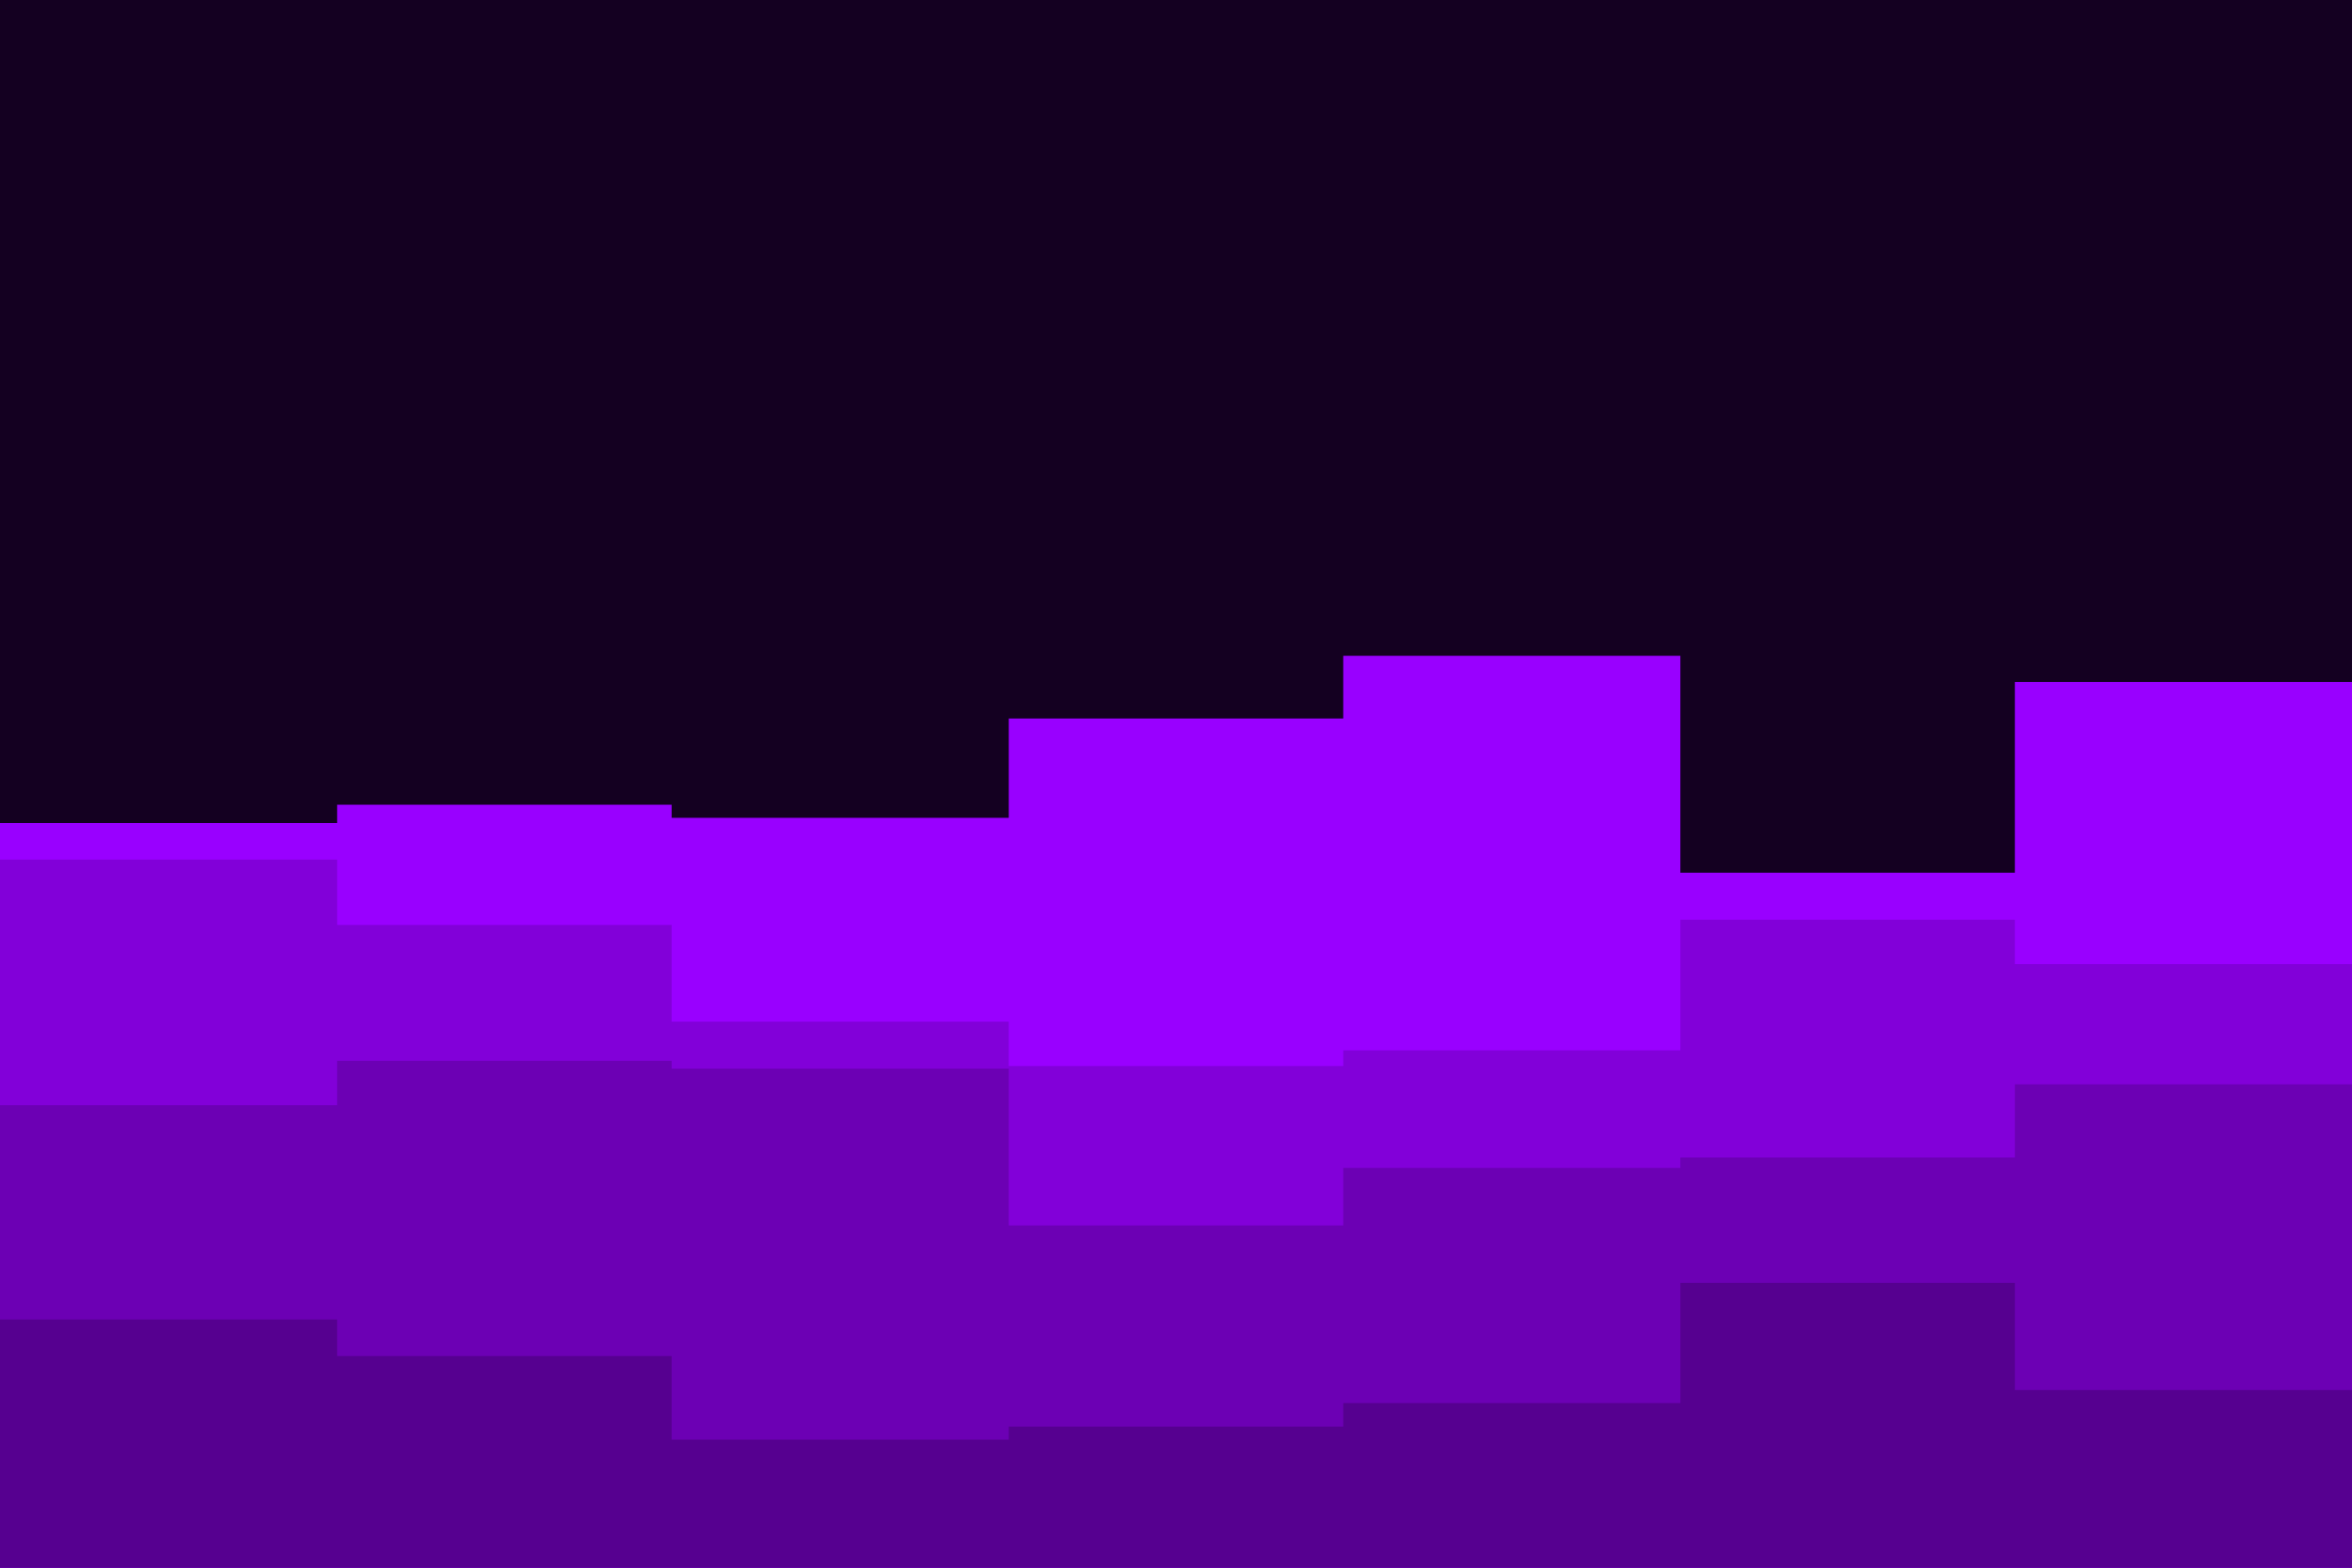 <svg id="visual" viewBox="0 0 900 600" width="900" height="600" xmlns="http://www.w3.org/2000/svg" xmlns:xlink="http://www.w3.org/1999/xlink" version="1.1"><rect x="0" y="0" width="900" height="600" fill="#140021"></rect><path d="M0 315L129 315L129 308L257 308L257 313L386 313L386 275L514 275L514 251L643 251L643 334L771 334L771 261L900 261L900 283L900 601L900 601L771 601L771 601L643 601L643 601L514 601L514 601L386 601L386 601L257 601L257 601L129 601L129 601L0 601Z" fill="#9900ff"></path><path d="M0 329L129 329L129 354L257 354L257 391L386 391L386 408L514 408L514 402L643 402L643 352L771 352L771 369L900 369L900 394L900 601L900 601L771 601L771 601L643 601L643 601L514 601L514 601L386 601L386 601L257 601L257 601L129 601L129 601L0 601Z" fill="#8200d9"></path><path d="M0 423L129 423L129 406L257 406L257 409L386 409L386 469L514 469L514 447L643 447L643 443L771 443L771 415L900 415L900 461L900 601L900 601L771 601L771 601L643 601L643 601L514 601L514 601L386 601L386 601L257 601L257 601L129 601L129 601L0 601Z" fill="#6c00b4"></path><path d="M0 505L129 505L129 519L257 519L257 551L386 551L386 546L514 546L514 537L643 537L643 491L771 491L771 532L900 532L900 485L900 601L900 601L771 601L771 601L643 601L643 601L514 601L514 601L386 601L386 601L257 601L257 601L129 601L129 601L0 601Z" fill="#560090"></path></svg>